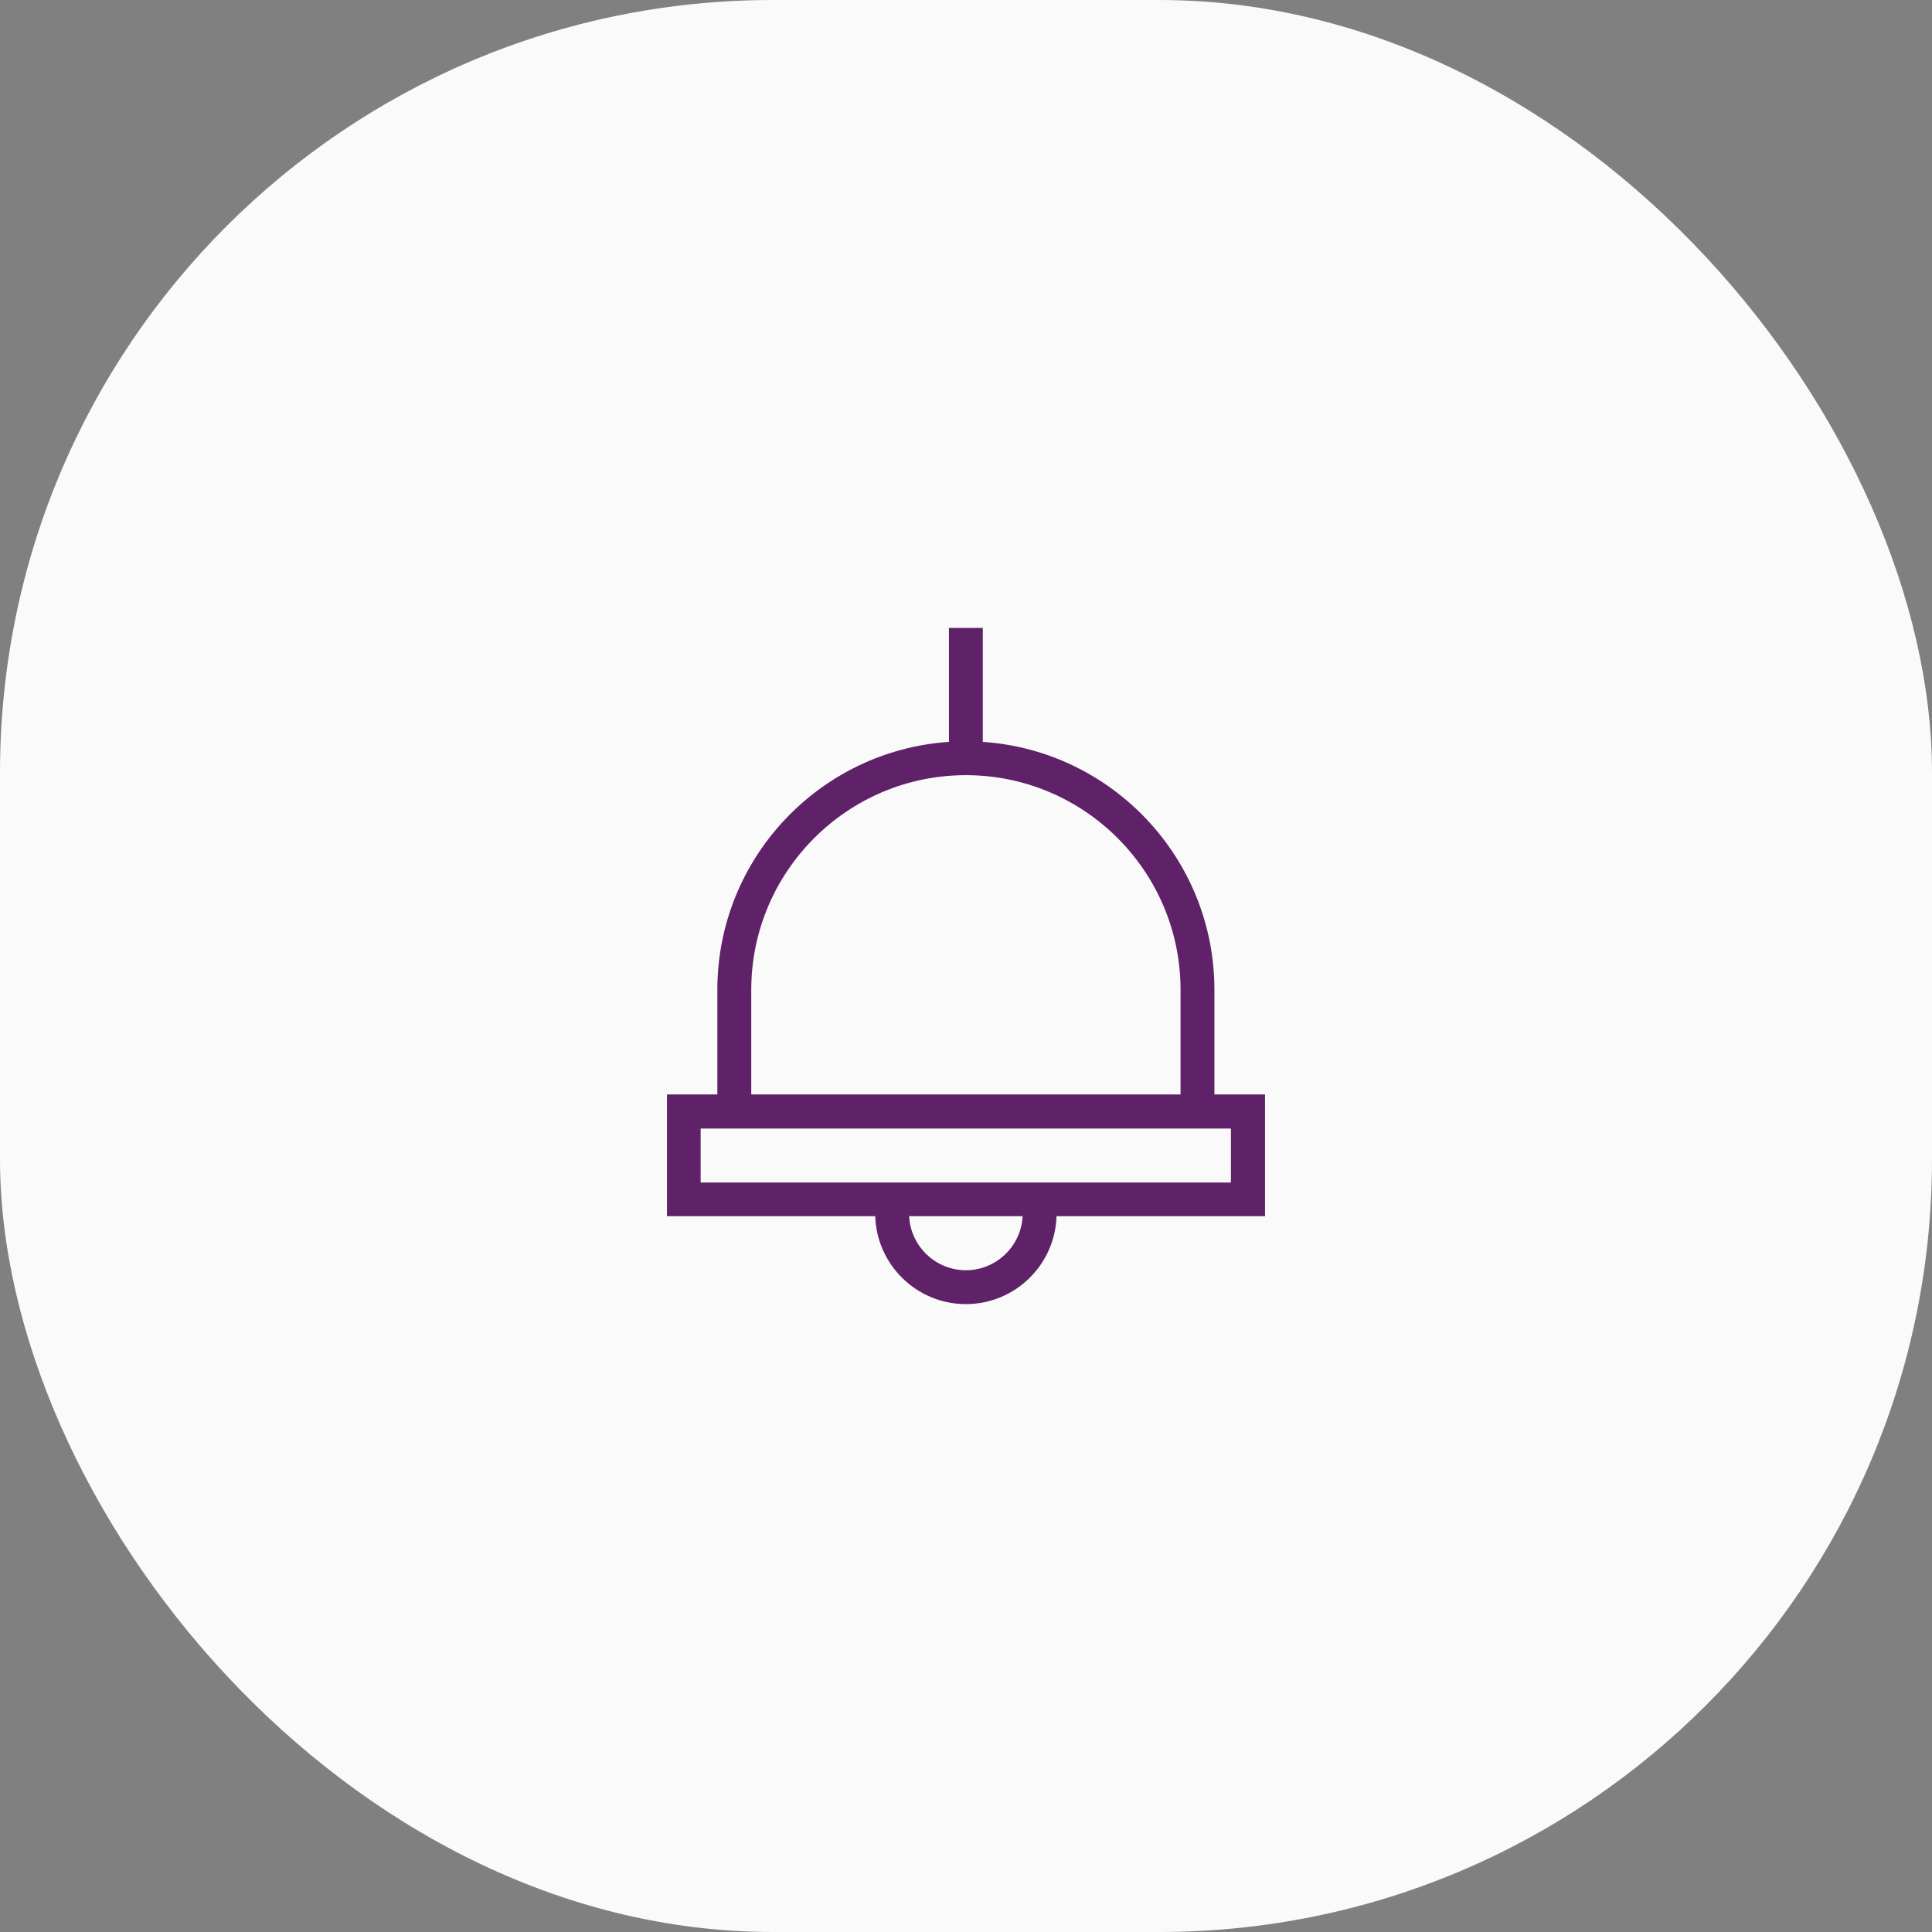 <svg width="40" height="40" viewBox="0 0 40 40" fill="none" xmlns="http://www.w3.org/2000/svg">
<rect x="0" y="0" width="40" height="40" fill="#808080" stroke="none"/>
<rect width="40" height="40" rx="16" fill="#FAFAFA"/>
<path fill-rule="evenodd" clip-rule="evenodd" d="M19.647 13H20.348V15.36C23.024 15.54 25.143 17.772 25.143 20.493V22.659H26.191V25.18H21.874C21.844 26.189 21.014 27 19.998 27C18.981 27 18.152 26.189 18.121 25.18H13.809V22.659H14.852V20.493C14.852 17.772 16.971 15.54 19.647 15.36V13ZM15.554 22.659H24.442V20.493C24.442 18.042 22.449 16.049 19.998 16.049C17.547 16.049 15.554 18.042 15.554 20.493V22.659ZM19.998 26.299C19.369 26.299 18.853 25.801 18.823 25.18H21.172C21.142 25.801 20.626 26.299 19.998 26.299ZM25.485 24.483H14.506V23.365H25.485V24.483Z" fill="#5F2167"/>
</svg>
